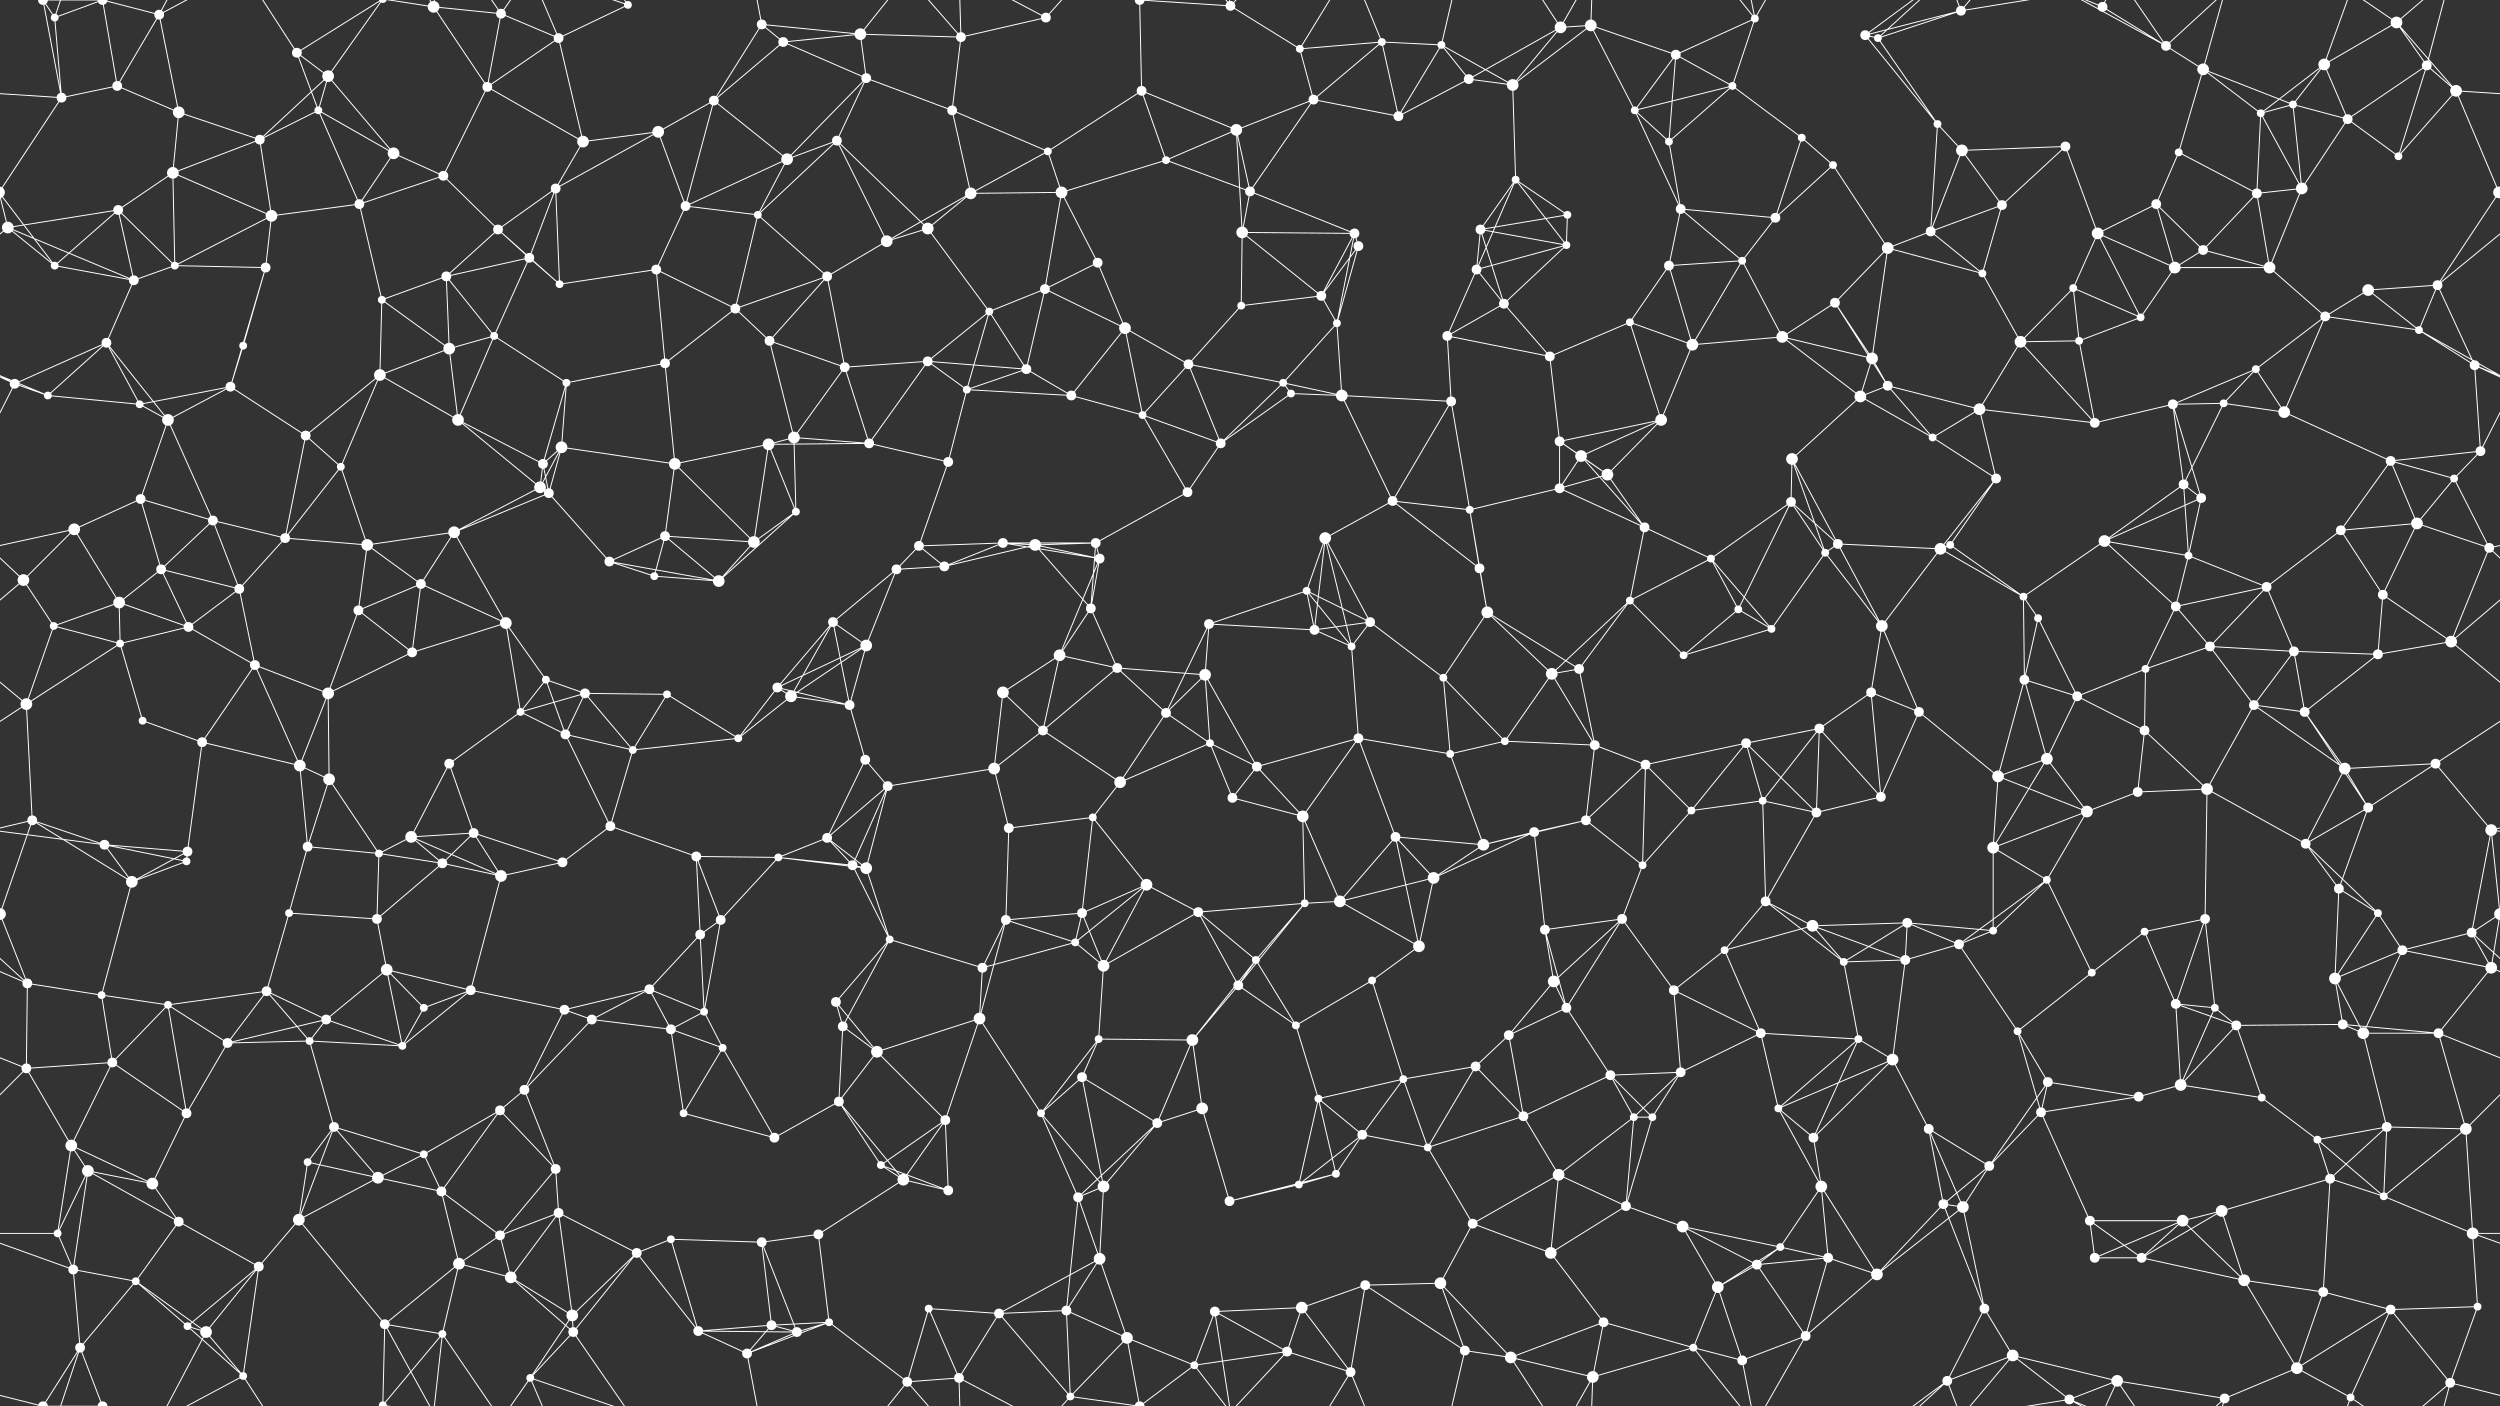 <svg xmlns="http://www.w3.org/2000/svg" width="2560" height="1440" fill="#fff"><rect width="100%" height="100%" fill="#333333" stroke="none"/><circle cx="56" cy="18" r="4"/><circle cx="105" cy="0" r="5"/><circle cx="105" cy="1440" r="5"/><circle cx="163" cy="15" r="5"/><circle cx="304" cy="54" r="5"/><circle cx="336" cy="78" r="6"/><circle cx="444" cy="7" r="6"/><circle cx="513" cy="14" r="5"/><circle cx="572" cy="39" r="5"/><circle cx="643" cy="5" r="4"/><circle cx="780" cy="25" r="5"/><circle cx="802" cy="43" r="5"/><circle cx="881" cy="35" r="6"/><circle cx="984" cy="38" r="5"/><circle cx="1071" cy="18" r="5"/><circle cx="1167" cy="0" r="5"/><circle cx="1167" cy="1440" r="5"/><circle cx="1260" cy="6" r="5"/><circle cx="1331" cy="50" r="4"/><circle cx="1415" cy="43" r="4"/><circle cx="1476" cy="46" r="4"/><circle cx="1598" cy="28" r="6"/><circle cx="1629" cy="26" r="6"/><circle cx="1716" cy="56" r="5"/><circle cx="1797" cy="19" r="4"/><circle cx="1910" cy="36" r="5"/><circle cx="1923" cy="39" r="4"/><circle cx="2008" cy="11" r="5"/><circle cx="2153" cy="7" r="5"/><circle cx="2218" cy="47" r="5"/><circle cx="2256" cy="71" r="6"/><circle cx="2380" cy="66" r="6"/><circle cx="2454" cy="23" r="6"/><circle cx="2485" cy="67" r="5"/><circle cx="63" cy="100" r="5"/><circle cx="120" cy="88" r="5"/><circle cx="183" cy="115" r="6"/><circle cx="266" cy="143" r="5"/><circle cx="326" cy="113" r="4"/><circle cx="403" cy="157" r="6"/><circle cx="499" cy="89" r="5"/><circle cx="597" cy="145" r="6"/><circle cx="674" cy="135" r="6"/><circle cx="731" cy="103" r="5"/><circle cx="857" cy="144" r="5"/><circle cx="887" cy="80" r="5"/><circle cx="975" cy="113" r="5"/><circle cx="1073" cy="155" r="4"/><circle cx="1169" cy="93" r="5"/><circle cx="1266" cy="133" r="6"/><circle cx="1345" cy="102" r="5"/><circle cx="1432" cy="119" r="5"/><circle cx="1504" cy="81" r="5"/><circle cx="1549" cy="87" r="6"/><circle cx="1674" cy="113" r="4"/><circle cx="1709" cy="145" r="4"/><circle cx="1774" cy="88" r="4"/><circle cx="1845" cy="141" r="4"/><circle cx="1984" cy="127" r="4"/><circle cx="2009" cy="154" r="6"/><circle cx="2115" cy="150" r="5"/><circle cx="2231" cy="156" r="4"/><circle cx="2315" cy="116" r="4"/><circle cx="2348" cy="107" r="4"/><circle cx="2404" cy="122" r="5"/><circle cx="2515" cy="93" r="6"/><circle cx="8" cy="233" r="6"/><circle cx="121" cy="215" r="5"/><circle cx="177" cy="177" r="6"/><circle cx="278" cy="221" r="6"/><circle cx="368" cy="209" r="5"/><circle cx="454" cy="180" r="5"/><circle cx="510" cy="235" r="5"/><circle cx="569" cy="193" r="5"/><circle cx="702" cy="211" r="5"/><circle cx="776" cy="220" r="4"/><circle cx="806" cy="163" r="6"/><circle cx="950" cy="234" r="6"/><circle cx="994" cy="198" r="6"/><circle cx="1087" cy="197" r="6"/><circle cx="1194" cy="164" r="4"/><circle cx="1272" cy="238" r="6"/><circle cx="1280" cy="196" r="5"/><circle cx="1387" cy="239" r="5"/><circle cx="1516" cy="235" r="5"/><circle cx="1552" cy="184" r="4"/><circle cx="1605" cy="220" r="4"/><circle cx="1721" cy="214" r="5"/><circle cx="1818" cy="223" r="5"/><circle cx="1877" cy="169" r="4"/><circle cx="1977" cy="237" r="5"/><circle cx="2050" cy="210" r="5"/><circle cx="2148" cy="239" r="6"/><circle cx="2208" cy="209" r="5"/><circle cx="2311" cy="198" r="5"/><circle cx="2357" cy="193" r="6"/><circle cx="2456" cy="160" r="4"/><circle cx="2559" cy="197" r="6"/><circle cx="-1" cy="197" r="6"/><circle cx="56" cy="272" r="4"/><circle cx="137" cy="287" r="5"/><circle cx="179" cy="272" r="4"/><circle cx="272" cy="274" r="5"/><circle cx="391" cy="307" r="4"/><circle cx="457" cy="283" r="5"/><circle cx="542" cy="264" r="5"/><circle cx="573" cy="291" r="4"/><circle cx="672" cy="276" r="5"/><circle cx="753" cy="316" r="5"/><circle cx="847" cy="283" r="5"/><circle cx="908" cy="247" r="6"/><circle cx="1013" cy="319" r="4"/><circle cx="1070" cy="296" r="5"/><circle cx="1124" cy="269" r="5"/><circle cx="1271" cy="313" r="4"/><circle cx="1353" cy="303" r="5"/><circle cx="1391" cy="252" r="5"/><circle cx="1512" cy="276" r="5"/><circle cx="1540" cy="311" r="5"/><circle cx="1604" cy="251" r="4"/><circle cx="1709" cy="272" r="5"/><circle cx="1784" cy="267" r="4"/><circle cx="1879" cy="310" r="5"/><circle cx="1933" cy="254" r="6"/><circle cx="2030" cy="280" r="4"/><circle cx="2123" cy="295" r="4"/><circle cx="2227" cy="274" r="6"/><circle cx="2256" cy="256" r="5"/><circle cx="2324" cy="274" r="6"/><circle cx="2425" cy="297" r="6"/><circle cx="2496" cy="292" r="5"/><circle cx="15" cy="393" r="5"/><circle cx="109" cy="351" r="5"/><circle cx="236" cy="396" r="5"/><circle cx="249" cy="354" r="4"/><circle cx="389" cy="384" r="6"/><circle cx="460" cy="357" r="6"/><circle cx="506" cy="344" r="4"/><circle cx="580" cy="392" r="4"/><circle cx="681" cy="372" r="5"/><circle cx="788" cy="349" r="5"/><circle cx="865" cy="376" r="5"/><circle cx="950" cy="370" r="5"/><circle cx="990" cy="399" r="4"/><circle cx="1051" cy="378" r="5"/><circle cx="1152" cy="336" r="6"/><circle cx="1217" cy="373" r="5"/><circle cx="1314" cy="392" r="4"/><circle cx="1369" cy="331" r="4"/><circle cx="1482" cy="344" r="5"/><circle cx="1587" cy="365" r="5"/><circle cx="1669" cy="330" r="4"/><circle cx="1733" cy="353" r="6"/><circle cx="1825" cy="345" r="6"/><circle cx="1917" cy="367" r="6"/><circle cx="1933" cy="395" r="5"/><circle cx="2069" cy="350" r="6"/><circle cx="2129" cy="349" r="4"/><circle cx="2192" cy="325" r="4"/><circle cx="2310" cy="378" r="4"/><circle cx="2381" cy="324" r="5"/><circle cx="2477" cy="338" r="4"/><circle cx="2534" cy="374" r="5"/><circle cx="49" cy="405" r="4"/><circle cx="143" cy="414" r="4"/><circle cx="172" cy="430" r="6"/><circle cx="313" cy="446" r="5"/><circle cx="349" cy="478" r="4"/><circle cx="469" cy="430" r="6"/><circle cx="556" cy="475" r="5"/><circle cx="575" cy="458" r="6"/><circle cx="691" cy="475" r="6"/><circle cx="787" cy="455" r="6"/><circle cx="813" cy="448" r="6"/><circle cx="890" cy="454" r="5"/><circle cx="971" cy="473" r="5"/><circle cx="1097" cy="405" r="5"/><circle cx="1170" cy="425" r="4"/><circle cx="1250" cy="454" r="5"/><circle cx="1322" cy="403" r="4"/><circle cx="1374" cy="405" r="6"/><circle cx="1486" cy="411" r="5"/><circle cx="1597" cy="452" r="5"/><circle cx="1619" cy="467" r="6"/><circle cx="1701" cy="430" r="6"/><circle cx="1835" cy="470" r="6"/><circle cx="1905" cy="406" r="6"/><circle cx="1979" cy="448" r="4"/><circle cx="2027" cy="419" r="6"/><circle cx="2145" cy="433" r="5"/><circle cx="2225" cy="414" r="5"/><circle cx="2277" cy="413" r="4"/><circle cx="2339" cy="422" r="6"/><circle cx="2448" cy="472" r="5"/><circle cx="2540" cy="462" r="5"/><circle cx="76" cy="542" r="6"/><circle cx="144" cy="511" r="5"/><circle cx="218" cy="533" r="5"/><circle cx="292" cy="551" r="5"/><circle cx="376" cy="558" r="6"/><circle cx="465" cy="545" r="6"/><circle cx="553" cy="499" r="6"/><circle cx="562" cy="505" r="5"/><circle cx="681" cy="549" r="5"/><circle cx="772" cy="555" r="6"/><circle cx="815" cy="524" r="4"/><circle cx="941" cy="559" r="5"/><circle cx="1027" cy="556" r="5"/><circle cx="1060" cy="558" r="6"/><circle cx="1122" cy="556" r="5"/><circle cx="1216" cy="504" r="5"/><circle cx="1357" cy="551" r="6"/><circle cx="1426" cy="513" r="5"/><circle cx="1505" cy="522" r="4"/><circle cx="1597" cy="500" r="5"/><circle cx="1646" cy="486" r="6"/><circle cx="1684" cy="540" r="5"/><circle cx="1834" cy="514" r="5"/><circle cx="1882" cy="557" r="5"/><circle cx="1997" cy="558" r="4"/><circle cx="2044" cy="490" r="5"/><circle cx="2155" cy="554" r="6"/><circle cx="2236" cy="496" r="5"/><circle cx="2254" cy="510" r="5"/><circle cx="2397" cy="543" r="5"/><circle cx="2475" cy="536" r="6"/><circle cx="2513" cy="490" r="4"/><circle cx="24" cy="594" r="6"/><circle cx="122" cy="617" r="6"/><circle cx="165" cy="583" r="5"/><circle cx="245" cy="603" r="5"/><circle cx="367" cy="625" r="5"/><circle cx="431" cy="598" r="5"/><circle cx="518" cy="638" r="6"/><circle cx="624" cy="575" r="5"/><circle cx="670" cy="590" r="4"/><circle cx="736" cy="595" r="6"/><circle cx="853" cy="637" r="5"/><circle cx="918" cy="583" r="5"/><circle cx="967" cy="580" r="5"/><circle cx="1117" cy="623" r="5"/><circle cx="1126" cy="572" r="5"/><circle cx="1238" cy="639" r="5"/><circle cx="1338" cy="605" r="4"/><circle cx="1403" cy="637" r="5"/><circle cx="1515" cy="582" r="5"/><circle cx="1523" cy="627" r="6"/><circle cx="1669" cy="615" r="4"/><circle cx="1752" cy="572" r="4"/><circle cx="1780" cy="624" r="4"/><circle cx="1869" cy="566" r="4"/><circle cx="1987" cy="562" r="6"/><circle cx="2072" cy="611" r="4"/><circle cx="2087" cy="633" r="4"/><circle cx="2228" cy="621" r="5"/><circle cx="2241" cy="569" r="4"/><circle cx="2321" cy="601" r="5"/><circle cx="2440" cy="609" r="5"/><circle cx="2549" cy="561" r="5"/><circle cx="55" cy="641" r="4"/><circle cx="123" cy="659" r="4"/><circle cx="193" cy="642" r="5"/><circle cx="261" cy="681" r="5"/><circle cx="336" cy="710" r="6"/><circle cx="422" cy="668" r="5"/><circle cx="559" cy="696" r="4"/><circle cx="599" cy="710" r="5"/><circle cx="683" cy="711" r="4"/><circle cx="796" cy="704" r="5"/><circle cx="810" cy="713" r="6"/><circle cx="887" cy="661" r="6"/><circle cx="1027" cy="709" r="6"/><circle cx="1085" cy="671" r="6"/><circle cx="1144" cy="684" r="5"/><circle cx="1234" cy="691" r="6"/><circle cx="1346" cy="645" r="5"/><circle cx="1384" cy="662" r="4"/><circle cx="1478" cy="694" r="4"/><circle cx="1589" cy="690" r="6"/><circle cx="1617" cy="685" r="5"/><circle cx="1724" cy="671" r="4"/><circle cx="1814" cy="644" r="4"/><circle cx="1916" cy="709" r="5"/><circle cx="1927" cy="641" r="6"/><circle cx="2073" cy="696" r="5"/><circle cx="2127" cy="713" r="5"/><circle cx="2197" cy="685" r="4"/><circle cx="2263" cy="662" r="5"/><circle cx="2349" cy="667" r="5"/><circle cx="2435" cy="670" r="5"/><circle cx="2510" cy="657" r="6"/><circle cx="27" cy="721" r="6"/><circle cx="146" cy="738" r="4"/><circle cx="207" cy="760" r="5"/><circle cx="307" cy="784" r="6"/><circle cx="337" cy="798" r="6"/><circle cx="460" cy="782" r="5"/><circle cx="533" cy="729" r="4"/><circle cx="579" cy="752" r="5"/><circle cx="648" cy="768" r="4"/><circle cx="756" cy="756" r="4"/><circle cx="870" cy="722" r="5"/><circle cx="886" cy="778" r="5"/><circle cx="1018" cy="787" r="6"/><circle cx="1068" cy="748" r="5"/><circle cx="1194" cy="730" r="5"/><circle cx="1239" cy="761" r="4"/><circle cx="1287" cy="785" r="5"/><circle cx="1391" cy="756" r="5"/><circle cx="1485" cy="772" r="4"/><circle cx="1541" cy="759" r="4"/><circle cx="1633" cy="763" r="5"/><circle cx="1685" cy="783" r="5"/><circle cx="1788" cy="761" r="5"/><circle cx="1863" cy="746" r="5"/><circle cx="1965" cy="729" r="5"/><circle cx="2046" cy="795" r="6"/><circle cx="2096" cy="777" r="6"/><circle cx="2196" cy="748" r="5"/><circle cx="2308" cy="722" r="5"/><circle cx="2360" cy="729" r="5"/><circle cx="2401" cy="787" r="6"/><circle cx="2494" cy="782" r="5"/><circle cx="33" cy="840" r="5"/><circle cx="107" cy="865" r="5"/><circle cx="192" cy="872" r="5"/><circle cx="315" cy="867" r="5"/><circle cx="388" cy="874" r="4"/><circle cx="421" cy="857" r="6"/><circle cx="485" cy="853" r="5"/><circle cx="625" cy="846" r="5"/><circle cx="713" cy="877" r="5"/><circle cx="797" cy="878" r="4"/><circle cx="847" cy="858" r="5"/><circle cx="909" cy="805" r="5"/><circle cx="1033" cy="848" r="5"/><circle cx="1119" cy="837" r="4"/><circle cx="1147" cy="801" r="6"/><circle cx="1262" cy="817" r="5"/><circle cx="1334" cy="836" r="6"/><circle cx="1429" cy="857" r="5"/><circle cx="1519" cy="865" r="6"/><circle cx="1571" cy="852" r="5"/><circle cx="1624" cy="840" r="5"/><circle cx="1732" cy="830" r="4"/><circle cx="1805" cy="820" r="4"/><circle cx="1860" cy="832" r="5"/><circle cx="1926" cy="816" r="5"/><circle cx="2041" cy="868" r="6"/><circle cx="2137" cy="831" r="6"/><circle cx="2189" cy="811" r="5"/><circle cx="2260" cy="808" r="6"/><circle cx="2361" cy="864" r="5"/><circle cx="2425" cy="827" r="5"/><circle cx="2551" cy="850" r="6"/><circle cx="0" cy="936" r="6"/><circle cx="2560" cy="936" r="6"/><circle cx="135" cy="903" r="6"/><circle cx="191" cy="882" r="4"/><circle cx="296" cy="935" r="4"/><circle cx="386" cy="941" r="5"/><circle cx="453" cy="884" r="5"/><circle cx="513" cy="897" r="6"/><circle cx="576" cy="883" r="5"/><circle cx="717" cy="957" r="5"/><circle cx="738" cy="942" r="5"/><circle cx="873" cy="886" r="5"/><circle cx="887" cy="889" r="6"/><circle cx="1030" cy="942" r="5"/><circle cx="1108" cy="935" r="5"/><circle cx="1174" cy="906" r="6"/><circle cx="1227" cy="934" r="5"/><circle cx="1336" cy="925" r="4"/><circle cx="1372" cy="923" r="6"/><circle cx="1468" cy="899" r="6"/><circle cx="1582" cy="952" r="5"/><circle cx="1661" cy="941" r="5"/><circle cx="1682" cy="886" r="4"/><circle cx="1808" cy="923" r="5"/><circle cx="1856" cy="948" r="6"/><circle cx="1953" cy="945" r="5"/><circle cx="2041" cy="953" r="4"/><circle cx="2096" cy="901" r="4"/><circle cx="2196" cy="954" r="4"/><circle cx="2258" cy="941" r="5"/><circle cx="2395" cy="910" r="5"/><circle cx="2435" cy="935" r="4"/><circle cx="2531" cy="955" r="5"/><circle cx="28" cy="1007" r="5"/><circle cx="104" cy="1019" r="4"/><circle cx="172" cy="1029" r="4"/><circle cx="273" cy="1015" r="5"/><circle cx="396" cy="993" r="6"/><circle cx="434" cy="1032" r="4"/><circle cx="482" cy="1014" r="5"/><circle cx="578" cy="1034" r="5"/><circle cx="665" cy="1013" r="5"/><circle cx="721" cy="1036" r="4"/><circle cx="856" cy="1026" r="5"/><circle cx="911" cy="962" r="4"/><circle cx="1006" cy="991" r="5"/><circle cx="1101" cy="965" r="4"/><circle cx="1130" cy="989" r="6"/><circle cx="1268" cy="1009" r="5"/><circle cx="1286" cy="983" r="4"/><circle cx="1405" cy="1004" r="4"/><circle cx="1453" cy="969" r="6"/><circle cx="1591" cy="1005" r="6"/><circle cx="1604" cy="1032" r="5"/><circle cx="1714" cy="1014" r="5"/><circle cx="1766" cy="973" r="4"/><circle cx="1888" cy="985" r="4"/><circle cx="1951" cy="983" r="5"/><circle cx="2006" cy="967" r="5"/><circle cx="2142" cy="996" r="4"/><circle cx="2228" cy="1028" r="5"/><circle cx="2268" cy="1032" r="4"/><circle cx="2391" cy="1002" r="6"/><circle cx="2460" cy="973" r="5"/><circle cx="2551" cy="991" r="6"/><circle cx="27" cy="1094" r="5"/><circle cx="115" cy="1088" r="5"/><circle cx="233" cy="1068" r="5"/><circle cx="317" cy="1066" r="4"/><circle cx="334" cy="1044" r="5"/><circle cx="412" cy="1071" r="4"/><circle cx="537" cy="1116" r="5"/><circle cx="606" cy="1044" r="5"/><circle cx="687" cy="1054" r="5"/><circle cx="740" cy="1073" r="4"/><circle cx="863" cy="1051" r="5"/><circle cx="898" cy="1077" r="6"/><circle cx="1003" cy="1043" r="6"/><circle cx="1108" cy="1103" r="5"/><circle cx="1125" cy="1064" r="4"/><circle cx="1221" cy="1065" r="6"/><circle cx="1327" cy="1050" r="4"/><circle cx="1437" cy="1105" r="4"/><circle cx="1511" cy="1092" r="5"/><circle cx="1545" cy="1060" r="5"/><circle cx="1649" cy="1101" r="5"/><circle cx="1721" cy="1098" r="5"/><circle cx="1803" cy="1058" r="5"/><circle cx="1903" cy="1064" r="4"/><circle cx="1938" cy="1085" r="6"/><circle cx="2066" cy="1056" r="4"/><circle cx="2097" cy="1108" r="5"/><circle cx="2233" cy="1111" r="6"/><circle cx="2290" cy="1050" r="5"/><circle cx="2399" cy="1049" r="5"/><circle cx="2420" cy="1058" r="6"/><circle cx="2497" cy="1058" r="5"/><circle cx="73" cy="1173" r="6"/><circle cx="90" cy="1199" r="6"/><circle cx="191" cy="1140" r="5"/><circle cx="315" cy="1190" r="4"/><circle cx="342" cy="1154" r="5"/><circle cx="434" cy="1182" r="4"/><circle cx="512" cy="1137" r="5"/><circle cx="569" cy="1197" r="5"/><circle cx="700" cy="1140" r="4"/><circle cx="793" cy="1165" r="5"/><circle cx="859" cy="1128" r="5"/><circle cx="902" cy="1193" r="4"/><circle cx="968" cy="1147" r="5"/><circle cx="1066" cy="1140" r="4"/><circle cx="1185" cy="1150" r="5"/><circle cx="1231" cy="1135" r="6"/><circle cx="1350" cy="1125" r="4"/><circle cx="1395" cy="1162" r="5"/><circle cx="1462" cy="1175" r="4"/><circle cx="1560" cy="1143" r="5"/><circle cx="1673" cy="1144" r="4"/><circle cx="1692" cy="1144" r="4"/><circle cx="1821" cy="1135" r="4"/><circle cx="1857" cy="1165" r="5"/><circle cx="1975" cy="1156" r="5"/><circle cx="2037" cy="1194" r="5"/><circle cx="2090" cy="1139" r="5"/><circle cx="2190" cy="1123" r="5"/><circle cx="2316" cy="1124" r="4"/><circle cx="2373" cy="1167" r="4"/><circle cx="2444" cy="1154" r="5"/><circle cx="2525" cy="1156" r="6"/><circle cx="59" cy="1263" r="4"/><circle cx="156" cy="1212" r="6"/><circle cx="183" cy="1251" r="5"/><circle cx="306" cy="1249" r="6"/><circle cx="387" cy="1206" r="6"/><circle cx="452" cy="1220" r="5"/><circle cx="512" cy="1265" r="5"/><circle cx="572" cy="1242" r="5"/><circle cx="687" cy="1269" r="4"/><circle cx="780" cy="1272" r="5"/><circle cx="838" cy="1264" r="5"/><circle cx="925" cy="1208" r="6"/><circle cx="971" cy="1219" r="5"/><circle cx="1104" cy="1226" r="5"/><circle cx="1130" cy="1215" r="6"/><circle cx="1259" cy="1230" r="5"/><circle cx="1330" cy="1213" r="4"/><circle cx="1368" cy="1202" r="4"/><circle cx="1508" cy="1253" r="5"/><circle cx="1596" cy="1203" r="6"/><circle cx="1665" cy="1235" r="5"/><circle cx="1723" cy="1256" r="6"/><circle cx="1823" cy="1277" r="4"/><circle cx="1865" cy="1215" r="6"/><circle cx="1990" cy="1233" r="5"/><circle cx="2010" cy="1236" r="6"/><circle cx="2140" cy="1250" r="5"/><circle cx="2235" cy="1250" r="6"/><circle cx="2275" cy="1240" r="6"/><circle cx="2386" cy="1207" r="5"/><circle cx="2441" cy="1225" r="4"/><circle cx="2532" cy="1263" r="6"/><circle cx="75" cy="1300" r="5"/><circle cx="139" cy="1312" r="4"/><circle cx="192" cy="1358" r="4"/><circle cx="265" cy="1297" r="5"/><circle cx="394" cy="1356" r="5"/><circle cx="470" cy="1294" r="6"/><circle cx="523" cy="1308" r="6"/><circle cx="586" cy="1347" r="6"/><circle cx="652" cy="1283" r="5"/><circle cx="790" cy="1357" r="5"/><circle cx="849" cy="1354" r="4"/><circle cx="951" cy="1340" r="4"/><circle cx="1023" cy="1345" r="5"/><circle cx="1092" cy="1342" r="5"/><circle cx="1126" cy="1289" r="6"/><circle cx="1244" cy="1343" r="5"/><circle cx="1333" cy="1339" r="6"/><circle cx="1398" cy="1316" r="5"/><circle cx="1475" cy="1314" r="6"/><circle cx="1588" cy="1283" r="6"/><circle cx="1642" cy="1354" r="5"/><circle cx="1759" cy="1318" r="6"/><circle cx="1799" cy="1295" r="5"/><circle cx="1872" cy="1288" r="5"/><circle cx="1922" cy="1305" r="6"/><circle cx="2032" cy="1340" r="5"/><circle cx="2145" cy="1288" r="5"/><circle cx="2193" cy="1288" r="5"/><circle cx="2298" cy="1311" r="6"/><circle cx="2379" cy="1323" r="5"/><circle cx="2448" cy="1341" r="5"/><circle cx="2537" cy="1338" r="4"/><circle cx="44" cy="1440" r="5"/><circle cx="44" cy="-0" r="5"/><circle cx="82" cy="1380" r="5"/><circle cx="211" cy="1364" r="6"/><circle cx="249" cy="1409" r="4"/><circle cx="392" cy="1439" r="4"/><circle cx="392" cy="-1" r="4"/><circle cx="453" cy="1366" r="4"/><circle cx="543" cy="1411" r="4"/><circle cx="587" cy="1364" r="5"/><circle cx="715" cy="1363" r="5"/><circle cx="765" cy="1386" r="5"/><circle cx="816" cy="1364" r="5"/><circle cx="929" cy="1415" r="5"/><circle cx="982" cy="1411" r="5"/><circle cx="1096" cy="1430" r="4"/><circle cx="1154" cy="1370" r="6"/><circle cx="1223" cy="1398" r="4"/><circle cx="1318" cy="1384" r="5"/><circle cx="1383" cy="1405" r="5"/><circle cx="1500" cy="1383" r="5"/><circle cx="1547" cy="1390" r="6"/><circle cx="1631" cy="1410" r="6"/><circle cx="1734" cy="1380" r="4"/><circle cx="1784" cy="1393" r="5"/><circle cx="1849" cy="1368" r="5"/><circle cx="1994" cy="1414" r="5"/><circle cx="2061" cy="1388" r="6"/><circle cx="2119" cy="1433" r="5"/><circle cx="2168" cy="1414" r="6"/><circle cx="2278" cy="1432" r="5"/><circle cx="2352" cy="1401" r="6"/><circle cx="2407" cy="1431" r="4"/><circle cx="2509" cy="1416" r="5"/><path stroke="#fff" d="M56 18L105 0M56 18L63 100M56 18L44 -0M56 18L82 -60M56 1458L44 1440M56 1458L82 1380M105 0L163 15M105 0L120 88M105 0L44 -0M105 0L82 -60M105 1440L44 1440M105 1440L82 1380M163 15L120 88M163 15L183 115M163 15L211 -76M163 15L249 -31M163 1455L211 1364M163 1455L249 1409M304 54L336 78M304 54L326 113M304 54L249 -31M304 54L392 -1M304 1494L249 1409M304 1494L392 1439M336 78L266 143M336 78L326 113M336 78L403 157M336 78L392 -1M336 1518L392 1439M444 7L513 14M444 7L499 89M444 7L394 -84M444 7L392 -1M444 7L453 -74M444 1447L394 1356M444 1447L392 1439M444 1447L453 1366M513 14L572 39M513 14L499 89M513 14L453 -74M513 14L543 -29M513 1454L453 1366M513 1454L543 1411M572 39L643 5M572 39L499 89M572 39L597 145M572 39L543 -29M572 1479L543 1411M643 5L543 -29M643 5L587 -76M643 1445L543 1411M643 1445L587 1364M780 25L802 43M780 25L881 35M780 25L731 103M780 25L765 -54M780 1465L765 1386M802 43L881 35M802 43L731 103M802 43L887 80M881 35L984 38M881 35L887 80M881 35L929 -25M881 1475L929 1415M984 38L1071 18M984 38L975 113M984 38L929 -25M984 38L982 -29M984 1478L929 1415M984 1478L982 1411M1071 18L982 -29M1071 18L1096 -10M1071 1458L982 1411M1071 1458L1096 1430M1167 0L1260 6M1167 0L1169 93M1167 0L1096 -10M1167 0L1154 -70M1167 0L1223 -42M1167 1440L1096 1430M1167 1440L1154 1370M1167 1440L1223 1398M1260 6L1331 50M1260 6L1244 -97M1260 6L1223 -42M1260 6L1318 -56M1260 1446L1244 1343M1260 1446L1223 1398M1260 1446L1318 1384M1331 50L1415 43M1331 50L1345 102M1331 50L1383 -35M1331 1490L1383 1405M1415 43L1476 46M1415 43L1345 102M1415 43L1432 119M1415 43L1383 -35M1415 1483L1383 1405M1476 46L1432 119M1476 46L1504 81M1476 46L1549 87M1476 46L1500 -57M1476 1486L1500 1383M1598 28L1629 26M1598 28L1504 81M1598 28L1549 87M1598 28L1547 -50M1598 28L1631 -30M1598 1468L1547 1390M1598 1468L1631 1410M1629 26L1716 56M1629 26L1549 87M1629 26L1674 113M1629 26L1631 -30M1629 1466L1631 1410M1716 56L1797 19M1716 56L1674 113M1716 56L1709 145M1716 56L1774 88M1797 19L1774 88M1797 19L1734 -60M1797 19L1784 -47M1797 19L1849 -72M1797 1459L1734 1380M1797 1459L1784 1393M1797 1459L1849 1368M1910 36L1923 39M1910 36L2008 11M1910 36L1984 127M1910 36L1994 -26M1910 1476L1994 1414M1923 39L2008 11M1923 39L1984 127M1923 39L1994 -26M1923 1479L1994 1414M2008 11L1994 -26M2008 11L2061 -52M2008 11L2119 -7M2008 1451L1994 1414M2008 1451L2061 1388M2008 1451L2119 1433M2153 7L2218 47M2153 7L2119 -7M2153 7L2168 -26M2153 1447L2119 1433M2153 1447L2168 1414M2218 47L2256 71M2218 47L2119 -7M2218 47L2168 -26M2218 47L2278 -8M2218 1487L2119 1433M2218 1487L2168 1414M2218 1487L2278 1432M2256 71L2231 156M2256 71L2315 116M2256 71L2348 107M2256 71L2278 -8M2256 1511L2278 1432M2380 66L2454 23M2380 66L2315 116M2380 66L2348 107M2380 66L2404 122M2380 66L2407 -9M2380 1506L2407 1431M2454 23L2485 67M2454 23L2515 93M2454 23L2407 -9M2454 23L2509 -24M2454 1463L2407 1431M2454 1463L2509 1416M2485 67L2404 122M2485 67L2515 93M2485 67L2456 160M2485 67L2509 -24M2485 1507L2509 1416M63 100L120 88M63 100L-45 93M63 100L-1 197M63 100L44 -0M2623 100L2515 93M2623 100L2559 197M63 1540L44 1440M120 88L183 115M183 115L266 143M183 115L177 177M266 143L326 113M266 143L177 177M266 143L278 221M326 113L403 157M326 113L368 209M403 157L368 209M403 157L454 180M499 89L597 145M499 89L454 180M597 145L674 135M597 145L569 193M674 135L731 103M674 135L569 193M674 135L702 211M731 103L702 211M731 103L806 163M857 144L887 80M857 144L776 220M857 144L806 163M857 144L950 234M857 144L908 247M887 80L975 113M887 80L806 163M975 113L1073 155M975 113L994 198M1073 155L1169 93M1073 155L994 198M1073 155L1087 197M1169 93L1266 133M1169 93L1194 164M1266 133L1345 102M1266 133L1194 164M1266 133L1272 238M1266 133L1280 196M1345 102L1432 119M1345 102L1280 196M1432 119L1504 81M1504 81L1549 87M1549 87L1552 184M1674 113L1709 145M1674 113L1774 88M1674 113L1721 214M1709 145L1774 88M1709 145L1721 214M1774 88L1845 141M1845 141L1818 223M1845 141L1877 169M1984 127L2009 154M1984 127L1977 237M2009 154L2115 150M2009 154L1977 237M2009 154L2050 210M2115 150L2050 210M2115 150L2148 239M2231 156L2208 209M2231 156L2311 198M2315 116L2348 107M2315 116L2311 198M2315 116L2357 193M2348 107L2404 122M2348 107L2357 193M2404 122L2357 193M2404 122L2456 160M2515 93L2456 160M2515 93L2559 197M8 233L121 215M8 233L-1 197M8 233L56 272M8 233L137 287M8 233L-64 292M2568 233L2559 197M2568 233L2496 292M121 215L177 177M121 215L56 272M121 215L137 287M121 215L179 272M177 177L278 221M177 177L179 272M278 221L368 209M278 221L179 272M278 221L272 274M368 209L454 180M368 209L391 307M454 180L510 235M510 235L569 193M510 235L457 283M510 235L542 264M510 235L573 291M569 193L542 264M569 193L573 291M702 211L776 220M702 211L806 163M702 211L672 276M776 220L806 163M776 220L753 316M776 220L847 283M950 234L994 198M950 234L908 247M950 234L1013 319M994 198L1087 197M994 198L908 247M1087 197L1194 164M1087 197L1070 296M1087 197L1124 269M1194 164L1280 196M1272 238L1280 196M1272 238L1387 239M1272 238L1271 313M1272 238L1353 303M1280 196L1387 239M1387 239L1353 303M1387 239L1391 252M1387 239L1369 331M1516 235L1552 184M1516 235L1605 220M1516 235L1512 276M1516 235L1540 311M1516 235L1604 251M1552 184L1605 220M1552 184L1512 276M1552 184L1604 251M1605 220L1604 251M1721 214L1818 223M1721 214L1709 272M1721 214L1784 267M1818 223L1877 169M1818 223L1784 267M1877 169L1933 254M1977 237L2050 210M1977 237L1933 254M1977 237L2030 280M2050 210L2030 280M2148 239L2208 209M2148 239L2123 295M2148 239L2227 274M2148 239L2192 325M2208 209L2227 274M2208 209L2256 256M2311 198L2357 193M2311 198L2256 256M2311 198L2324 274M2357 193L2324 274M2559 197L2616 272M2559 197L2496 292M-1 197L56 272M56 272L137 287M137 287L179 272M137 287L109 351M179 272L272 274M272 274L236 396M272 274L249 354M391 307L457 283M391 307L389 384M391 307L460 357M457 283L542 264M457 283L460 357M457 283L506 344M542 264L573 291M542 264L506 344M573 291L672 276M672 276L753 316M672 276L681 372M753 316L847 283M753 316L681 372M753 316L788 349M847 283L908 247M847 283L788 349M847 283L865 376M1013 319L1070 296M1013 319L950 370M1013 319L990 399M1013 319L1051 378M1070 296L1124 269M1070 296L1051 378M1070 296L1152 336M1124 269L1152 336M1271 313L1353 303M1271 313L1217 373M1353 303L1391 252M1353 303L1369 331M1391 252L1369 331M1512 276L1540 311M1512 276L1604 251M1512 276L1482 344M1540 311L1604 251M1540 311L1482 344M1540 311L1587 365M1709 272L1784 267M1709 272L1669 330M1709 272L1733 353M1784 267L1733 353M1784 267L1825 345M1879 310L1933 254M1879 310L1825 345M1879 310L1917 367M1879 310L1933 395M1933 254L2030 280M1933 254L1917 367M2030 280L2069 350M2123 295L2069 350M2123 295L2129 349M2123 295L2192 325M2227 274L2256 256M2227 274L2324 274M2227 274L2192 325M2256 256L2324 274M2324 274L2381 324M2425 297L2496 292M2425 297L2381 324M2425 297L2477 338M2496 292L2477 338M2496 292L2534 374M15 393L109 351M15 393L-83 338M15 393L-26 374M15 393L49 405M15 393L-20 462M2575 393L2477 338M2575 393L2534 374M2575 393L2540 462M109 351L49 405M109 351L143 414M109 351L172 430M236 396L249 354M236 396L143 414M236 396L172 430M236 396L313 446M389 384L460 357M389 384L313 446M389 384L349 478M389 384L469 430M460 357L506 344M460 357L469 430M506 344L580 392M506 344L469 430M580 392L681 372M580 392L556 475M580 392L575 458M681 372L691 475M788 349L865 376M788 349L813 448M865 376L950 370M865 376L813 448M865 376L890 454M950 370L990 399M950 370L1051 378M950 370L890 454M990 399L1051 378M990 399L971 473M990 399L1097 405M1051 378L1097 405M1152 336L1217 373M1152 336L1097 405M1152 336L1170 425M1217 373L1314 392M1217 373L1170 425M1217 373L1250 454M1314 392L1369 331M1314 392L1250 454M1314 392L1322 403M1314 392L1374 405M1369 331L1374 405M1482 344L1587 365M1482 344L1486 411M1587 365L1669 330M1587 365L1597 452M1669 330L1733 353M1669 330L1701 430M1733 353L1825 345M1733 353L1701 430M1825 345L1917 367M1825 345L1905 406M1917 367L1933 395M1917 367L1905 406M1933 395L1905 406M1933 395L1979 448M1933 395L2027 419M2069 350L2129 349M2069 350L2027 419M2069 350L2145 433M2129 349L2192 325M2129 349L2145 433M2310 378L2381 324M2310 378L2225 414M2310 378L2277 413M2310 378L2339 422M2381 324L2477 338M2381 324L2339 422M2477 338L2534 374M2534 374L2609 405M2534 374L2540 462M-26 374L49 405M49 405L143 414M143 414L172 430M172 430L144 511M172 430L218 533M313 446L349 478M313 446L292 551M349 478L292 551M349 478L376 558M469 430L556 475M469 430L553 499M556 475L575 458M556 475L553 499M556 475L562 505M575 458L691 475M575 458L553 499M575 458L562 505M691 475L787 455M691 475L681 549M691 475L772 555M787 455L813 448M787 455L890 454M787 455L772 555M787 455L815 524M813 448L890 454M813 448L815 524M890 454L971 473M971 473L941 559M1097 405L1170 425M1170 425L1250 454M1170 425L1216 504M1250 454L1322 403M1250 454L1216 504M1322 403L1374 405M1374 405L1486 411M1374 405L1426 513M1486 411L1426 513M1486 411L1505 522M1597 452L1619 467M1597 452L1701 430M1597 452L1597 500M1597 452L1646 486M1619 467L1701 430M1619 467L1597 500M1619 467L1646 486M1619 467L1684 540M1701 430L1646 486M1835 470L1905 406M1835 470L1834 514M1835 470L1882 557M1835 470L1869 566M1905 406L1979 448M1979 448L2027 419M1979 448L2044 490M2027 419L2145 433M2027 419L2044 490M2145 433L2225 414M2225 414L2277 413M2225 414L2236 496M2225 414L2254 510M2277 413L2339 422M2277 413L2236 496M2339 422L2448 472M2448 472L2540 462M2448 472L2397 543M2448 472L2475 536M2448 472L2513 490M2540 462L2513 490M76 542L144 511M76 542L24 594M76 542L122 617M76 542L-11 561M2636 542L2549 561M144 511L218 533M144 511L165 583M218 533L292 551M218 533L165 583M218 533L245 603M292 551L376 558M292 551L245 603M376 558L465 545M376 558L367 625M376 558L431 598M465 545L553 499M465 545L562 505M465 545L431 598M465 545L518 638M553 499L562 505M562 505L624 575M681 549L772 555M681 549L624 575M681 549L670 590M681 549L736 595M772 555L815 524M772 555L736 595M815 524L736 595M941 559L1027 556M941 559L918 583M941 559L967 580M1027 556L1060 558M1027 556L1122 556M1027 556L967 580M1027 556L1126 572M1060 558L1122 556M1060 558L967 580M1060 558L1117 623M1060 558L1126 572M1122 556L1216 504M1122 556L1117 623M1122 556L1126 572M1357 551L1426 513M1357 551L1338 605M1357 551L1403 637M1357 551L1346 645M1357 551L1384 662M1426 513L1505 522M1426 513L1515 582M1505 522L1597 500M1505 522L1515 582M1505 522L1523 627M1597 500L1646 486M1597 500L1684 540M1646 486L1684 540M1684 540L1669 615M1684 540L1752 572M1834 514L1882 557M1834 514L1752 572M1834 514L1780 624M1834 514L1869 566M1882 557L1869 566M1882 557L1987 562M1882 557L1927 641M1997 558L2044 490M1997 558L1987 562M1997 558L2072 611M2044 490L1987 562M2155 554L2236 496M2155 554L2254 510M2155 554L2072 611M2155 554L2228 621M2155 554L2241 569M2236 496L2254 510M2236 496L2241 569M2254 510L2241 569M2397 543L2475 536M2397 543L2321 601M2397 543L2440 609M2475 536L2513 490M2475 536L2440 609M2475 536L2549 561M2513 490L2549 561M24 594L-11 561M24 594L55 641M24 594L-50 657M2584 594L2549 561M2584 594L2510 657M122 617L165 583M122 617L55 641M122 617L123 659M122 617L193 642M165 583L245 603M165 583L193 642M245 603L193 642M245 603L261 681M367 625L431 598M367 625L336 710M367 625L422 668M431 598L518 638M431 598L422 668M518 638L422 668M518 638L559 696M518 638L533 729M624 575L670 590M624 575L736 595M670 590L736 595M853 637L918 583M853 637L796 704M853 637L810 713M853 637L887 661M853 637L870 722M918 583L967 580M918 583L887 661M1117 623L1126 572M1117 623L1085 671M1117 623L1144 684M1126 572L1085 671M1238 639L1338 605M1238 639L1234 691M1238 639L1346 645M1238 639L1194 730M1338 605L1403 637M1338 605L1346 645M1338 605L1384 662M1403 637L1346 645M1403 637L1384 662M1403 637L1478 694M1515 582L1523 627M1523 627L1478 694M1523 627L1589 690M1523 627L1617 685M1669 615L1752 572M1669 615L1589 690M1669 615L1617 685M1669 615L1724 671M1752 572L1780 624M1752 572L1814 644M1780 624L1724 671M1780 624L1814 644M1869 566L1814 644M1869 566L1927 641M1987 562L2072 611M1987 562L1927 641M2072 611L2087 633M2072 611L2073 696M2087 633L2073 696M2087 633L2127 713M2228 621L2241 569M2228 621L2321 601M2228 621L2197 685M2228 621L2263 662M2241 569L2321 601M2321 601L2263 662M2321 601L2349 667M2440 609L2435 670M2440 609L2510 657M2549 561L2510 657M55 641L123 659M55 641L27 721M123 659L193 642M123 659L27 721M123 659L146 738M193 642L261 681M261 681L336 710M261 681L207 760M261 681L307 784M336 710L422 668M336 710L307 784M336 710L337 798M559 696L599 710M559 696L533 729M559 696L579 752M599 710L683 711M599 710L533 729M599 710L579 752M599 710L648 768M683 711L648 768M683 711L756 756M796 704L810 713M796 704L887 661M796 704L756 756M796 704L870 722M810 713L887 661M810 713L756 756M810 713L870 722M887 661L870 722M1027 709L1085 671M1027 709L1018 787M1027 709L1068 748M1085 671L1144 684M1085 671L1068 748M1144 684L1234 691M1144 684L1068 748M1144 684L1194 730M1234 691L1194 730M1234 691L1239 761M1234 691L1287 785M1346 645L1384 662M1384 662L1391 756M1478 694L1485 772M1478 694L1541 759M1589 690L1617 685M1589 690L1541 759M1589 690L1633 763M1617 685L1633 763M1724 671L1814 644M1916 709L1927 641M1916 709L1863 746M1916 709L1965 729M1916 709L1926 816M1927 641L1965 729M2073 696L2127 713M2073 696L2046 795M2073 696L2096 777M2127 713L2197 685M2127 713L2096 777M2127 713L2196 748M2197 685L2263 662M2197 685L2196 748M2263 662L2349 667M2263 662L2308 722M2349 667L2435 670M2349 667L2308 722M2349 667L2360 729M2435 670L2510 657M2435 670L2360 729M2510 657L2587 721M-50 657L27 721M27 721L-66 782M27 721L33 840M2587 721L2494 782M146 738L207 760M207 760L307 784M207 760L192 872M307 784L337 798M307 784L315 867M337 798L315 867M337 798L388 874M460 782L533 729M460 782L421 857M460 782L485 853M533 729L579 752M579 752L648 768M579 752L625 846M648 768L756 756M648 768L625 846M870 722L886 778M886 778L847 858M886 778L909 805M1018 787L1068 748M1018 787L909 805M1018 787L1033 848M1068 748L1147 801M1194 730L1239 761M1194 730L1147 801M1239 761L1287 785M1239 761L1147 801M1239 761L1262 817M1287 785L1391 756M1287 785L1262 817M1287 785L1334 836M1391 756L1485 772M1391 756L1334 836M1391 756L1429 857M1485 772L1541 759M1485 772L1519 865M1541 759L1633 763M1633 763L1685 783M1633 763L1624 840M1685 783L1788 761M1685 783L1624 840M1685 783L1732 830M1685 783L1682 886M1788 761L1863 746M1788 761L1732 830M1788 761L1805 820M1788 761L1860 832M1863 746L1805 820M1863 746L1860 832M1863 746L1926 816M1965 729L2046 795M1965 729L1926 816M2046 795L2096 777M2046 795L2041 868M2046 795L2137 831M2096 777L2041 868M2096 777L2137 831M2196 748L2189 811M2196 748L2260 808M2308 722L2360 729M2308 722L2401 787M2308 722L2260 808M2360 729L2401 787M2360 729L2425 827M2401 787L2494 782M2401 787L2361 864M2401 787L2425 827M2494 782L2425 827M2494 782L2551 850M33 840L107 865M33 840L-9 850M33 840L0 936M33 840L135 903M2593 840L2551 850M107 865L192 872M107 865L-9 850M107 865L135 903M107 865L191 882M2667 865L2551 850M192 872L135 903M192 872L191 882M315 867L388 874M315 867L296 935M388 874L421 857M388 874L386 941M388 874L453 884M421 857L485 853M421 857L453 884M421 857L513 897M485 853L453 884M485 853L513 897M485 853L576 883M625 846L713 877M625 846L576 883M713 877L797 878M713 877L717 957M713 877L738 942M797 878L847 858M797 878L738 942M797 878L873 886M797 878L887 889M847 858L909 805M847 858L873 886M847 858L887 889M909 805L873 886M909 805L887 889M1033 848L1119 837M1033 848L1030 942M1119 837L1147 801M1119 837L1108 935M1119 837L1174 906M1262 817L1334 836M1334 836L1336 925M1334 836L1372 923M1429 857L1519 865M1429 857L1372 923M1429 857L1468 899M1429 857L1453 969M1519 865L1571 852M1519 865L1624 840M1519 865L1468 899M1571 852L1624 840M1571 852L1468 899M1571 852L1582 952M1624 840L1682 886M1732 830L1805 820M1732 830L1682 886M1805 820L1860 832M1805 820L1808 923M1860 832L1926 816M1860 832L1808 923M2041 868L2137 831M2041 868L2041 953M2041 868L2096 901M2137 831L2189 811M2137 831L2096 901M2189 811L2260 808M2260 808L2361 864M2260 808L2258 941M2361 864L2425 827M2361 864L2395 910M2361 864L2435 935M2425 827L2395 910M2551 850L2560 936M2551 850L2531 955M-9 850L0 936M0 936L-29 955M0 936L28 1007M0 936L-9 991M2560 936L2531 955M2560 936L2551 991M135 903L191 882M135 903L104 1019M296 935L386 941M296 935L273 1015M386 941L453 884M386 941L396 993M453 884L513 897M513 897L576 883M513 897L482 1014M717 957L738 942M717 957L665 1013M717 957L721 1036M738 942L721 1036M873 886L887 889M873 886L911 962M887 889L911 962M1030 942L1108 935M1030 942L1006 991M1030 942L1101 965M1030 942L1003 1043M1108 935L1174 906M1108 935L1101 965M1108 935L1130 989M1174 906L1227 934M1174 906L1101 965M1174 906L1130 989M1227 934L1336 925M1227 934L1130 989M1227 934L1268 1009M1227 934L1286 983M1336 925L1372 923M1336 925L1268 1009M1336 925L1286 983M1372 923L1468 899M1372 923L1453 969M1468 899L1453 969M1582 952L1661 941M1582 952L1591 1005M1582 952L1604 1032M1661 941L1682 886M1661 941L1591 1005M1661 941L1604 1032M1661 941L1714 1014M1808 923L1856 948M1808 923L1766 973M1808 923L1888 985M1856 948L1953 945M1856 948L1766 973M1856 948L1888 985M1856 948L1951 983M1953 945L2041 953M1953 945L1888 985M1953 945L1951 983M1953 945L2006 967M2041 953L2096 901M2041 953L2006 967M2096 901L2006 967M2096 901L2142 996M2196 954L2258 941M2196 954L2142 996M2196 954L2228 1028M2258 941L2228 1028M2258 941L2268 1032M2395 910L2435 935M2395 910L2391 1002M2435 935L2391 1002M2435 935L2460 973M2531 955L2588 1007M2531 955L2460 973M2531 955L2551 991M-29 955L28 1007M28 1007L104 1019M28 1007L-9 991M28 1007L27 1094M2588 1007L2551 991M104 1019L172 1029M104 1019L115 1088M172 1029L273 1015M172 1029L115 1088M172 1029L233 1068M172 1029L191 1140M273 1015L233 1068M273 1015L317 1066M273 1015L334 1044M396 993L434 1032M396 993L482 1014M396 993L334 1044M396 993L412 1071M434 1032L482 1014M434 1032L412 1071M482 1014L578 1034M482 1014L412 1071M578 1034L665 1013M578 1034L537 1116M578 1034L606 1044M665 1013L721 1036M665 1013L606 1044M665 1013L687 1054M721 1036L687 1054M721 1036L740 1073M856 1026L911 962M856 1026L863 1051M856 1026L898 1077M911 962L1006 991M911 962L863 1051M1006 991L1101 965M1006 991L1003 1043M1101 965L1130 989M1130 989L1125 1064M1268 1009L1286 983M1268 1009L1221 1065M1268 1009L1327 1050M1286 983L1221 1065M1286 983L1327 1050M1405 1004L1453 969M1405 1004L1327 1050M1405 1004L1437 1105M1591 1005L1604 1032M1591 1005L1545 1060M1604 1032L1545 1060M1604 1032L1649 1101M1714 1014L1766 973M1714 1014L1721 1098M1714 1014L1803 1058M1766 973L1803 1058M1888 985L1951 983M1888 985L1903 1064M1951 983L2006 967M1951 983L1938 1085M2006 967L2066 1056M2142 996L2066 1056M2228 1028L2268 1032M2228 1028L2233 1111M2228 1028L2290 1050M2268 1032L2233 1111M2268 1032L2290 1050M2391 1002L2460 973M2391 1002L2399 1049M2391 1002L2420 1058M2460 973L2551 991M2460 973L2420 1058M2551 991L2497 1058M27 1094L115 1088M27 1094L-63 1058M27 1094L73 1173M27 1094L-35 1156M2587 1094L2497 1058M2587 1094L2525 1156M115 1088L73 1173M115 1088L191 1140M233 1068L317 1066M233 1068L334 1044M233 1068L191 1140M317 1066L334 1044M317 1066L412 1071M317 1066L342 1154M334 1044L412 1071M537 1116L606 1044M537 1116L512 1137M537 1116L569 1197M606 1044L687 1054M687 1054L740 1073M687 1054L700 1140M740 1073L700 1140M740 1073L793 1165M863 1051L898 1077M863 1051L859 1128M898 1077L1003 1043M898 1077L859 1128M898 1077L968 1147M1003 1043L968 1147M1003 1043L1066 1140M1108 1103L1125 1064M1108 1103L1066 1140M1108 1103L1185 1150M1108 1103L1130 1215M1125 1064L1221 1065M1125 1064L1066 1140M1221 1065L1185 1150M1221 1065L1231 1135M1327 1050L1350 1125M1437 1105L1511 1092M1437 1105L1350 1125M1437 1105L1395 1162M1437 1105L1462 1175M1511 1092L1545 1060M1511 1092L1462 1175M1511 1092L1560 1143M1545 1060L1560 1143M1649 1101L1721 1098M1649 1101L1560 1143M1649 1101L1673 1144M1649 1101L1692 1144M1721 1098L1803 1058M1721 1098L1673 1144M1721 1098L1692 1144M1803 1058L1903 1064M1803 1058L1821 1135M1903 1064L1938 1085M1903 1064L1821 1135M1903 1064L1857 1165M1938 1085L1821 1135M1938 1085L1857 1165M1938 1085L1975 1156M2066 1056L2097 1108M2066 1056L2090 1139M2097 1108L2037 1194M2097 1108L2090 1139M2097 1108L2190 1123M2233 1111L2290 1050M2233 1111L2190 1123M2233 1111L2316 1124M2290 1050L2399 1049M2290 1050L2316 1124M2399 1049L2420 1058M2399 1049L2497 1058M2420 1058L2497 1058M2420 1058L2444 1154M2497 1058L2525 1156M73 1173L90 1199M73 1173L59 1263M73 1173L156 1212M90 1199L59 1263M90 1199L156 1212M90 1199L183 1251M90 1199L75 1300M191 1140L156 1212M315 1190L342 1154M315 1190L306 1249M315 1190L387 1206M342 1154L434 1182M342 1154L306 1249M342 1154L387 1206M434 1182L512 1137M434 1182L387 1206M434 1182L452 1220M512 1137L569 1197M512 1137L452 1220M569 1197L512 1265M569 1197L572 1242M700 1140L793 1165M793 1165L859 1128M859 1128L902 1193M859 1128L925 1208M902 1193L968 1147M902 1193L925 1208M902 1193L971 1219M968 1147L925 1208M968 1147L971 1219M1066 1140L1104 1226M1066 1140L1130 1215M1185 1150L1231 1135M1185 1150L1104 1226M1185 1150L1130 1215M1231 1135L1259 1230M1350 1125L1395 1162M1350 1125L1330 1213M1350 1125L1368 1202M1395 1162L1462 1175M1395 1162L1330 1213M1395 1162L1368 1202M1462 1175L1560 1143M1462 1175L1508 1253M1560 1143L1596 1203M1673 1144L1692 1144M1673 1144L1596 1203M1673 1144L1665 1235M1692 1144L1665 1235M1821 1135L1857 1165M1821 1135L1865 1215M1857 1165L1865 1215M1975 1156L2037 1194M1975 1156L1990 1233M1975 1156L2010 1236M2037 1194L2090 1139M2037 1194L1990 1233M2037 1194L2010 1236M2090 1139L2190 1123M2090 1139L2140 1250M2316 1124L2373 1167M2373 1167L2444 1154M2373 1167L2386 1207M2373 1167L2441 1225M2444 1154L2525 1156M2444 1154L2386 1207M2444 1154L2441 1225M2525 1156L2441 1225M2525 1156L2532 1263M59 1263L-28 1263M59 1263L75 1300M2619 1263L2532 1263M156 1212L183 1251M183 1251L139 1312M183 1251L265 1297M306 1249L387 1206M306 1249L265 1297M306 1249L394 1356M387 1206L452 1220M452 1220L512 1265M452 1220L470 1294M512 1265L572 1242M512 1265L470 1294M512 1265L523 1308M572 1242L523 1308M572 1242L586 1347M572 1242L652 1283M687 1269L780 1272M687 1269L652 1283M687 1269L715 1363M780 1272L838 1264M780 1272L790 1357M780 1272L816 1364M838 1264L925 1208M838 1264L849 1354M925 1208L971 1219M1104 1226L1130 1215M1104 1226L1092 1342M1104 1226L1126 1289M1130 1215L1126 1289M1259 1230L1330 1213M1259 1230L1368 1202M1330 1213L1368 1202M1508 1253L1596 1203M1508 1253L1475 1314M1508 1253L1588 1283M1596 1203L1665 1235M1596 1203L1588 1283M1665 1235L1723 1256M1665 1235L1588 1283M1723 1256L1823 1277M1723 1256L1759 1318M1723 1256L1799 1295M1823 1277L1865 1215M1823 1277L1759 1318M1823 1277L1799 1295M1823 1277L1872 1288M1865 1215L1872 1288M1865 1215L1922 1305M1990 1233L2010 1236M1990 1233L1922 1305M1990 1233L2032 1340M2010 1236L1922 1305M2010 1236L2032 1340M2140 1250L2235 1250M2140 1250L2145 1288M2140 1250L2193 1288M2235 1250L2275 1240M2235 1250L2145 1288M2235 1250L2193 1288M2235 1250L2298 1311M2275 1240L2386 1207M2275 1240L2193 1288M2275 1240L2298 1311M2386 1207L2441 1225M2386 1207L2379 1323M2441 1225L2532 1263M2532 1263L2635 1300M2532 1263L2537 1338M-28 1263L75 1300M75 1300L139 1312M75 1300L82 1380M139 1312L192 1358M139 1312L82 1380M139 1312L211 1364M192 1358L265 1297M192 1358L211 1364M192 1358L249 1409M265 1297L211 1364M265 1297L249 1409M394 1356L470 1294M394 1356L392 1439M394 1356L453 1366M470 1294L523 1308M470 1294L453 1366M523 1308L586 1347M523 1308L587 1364M586 1347L652 1283M586 1347L543 1411M586 1347L587 1364M652 1283L587 1364M652 1283L715 1363M790 1357L849 1354M790 1357L715 1363M790 1357L765 1386M790 1357L816 1364M849 1354L765 1386M849 1354L816 1364M849 1354L929 1415M951 1340L1023 1345M951 1340L929 1415M951 1340L982 1411M1023 1345L1092 1342M1023 1345L1126 1289M1023 1345L982 1411M1023 1345L1096 1430M1092 1342L1126 1289M1092 1342L1096 1430M1092 1342L1154 1370M1126 1289L1154 1370M1244 1343L1333 1339M1244 1343L1223 1398M1244 1343L1318 1384M1333 1339L1398 1316M1333 1339L1318 1384M1333 1339L1383 1405M1398 1316L1475 1314M1398 1316L1383 1405M1398 1316L1500 1383M1475 1314L1500 1383M1475 1314L1547 1390M1588 1283L1642 1354M1642 1354L1547 1390M1642 1354L1631 1410M1642 1354L1734 1380M1759 1318L1799 1295M1759 1318L1734 1380M1759 1318L1784 1393M1799 1295L1872 1288M1799 1295L1849 1368M1872 1288L1922 1305M1872 1288L1849 1368M1922 1305L1849 1368M2032 1340L1994 1414M2032 1340L2061 1388M2145 1288L2193 1288M2193 1288L2298 1311M2298 1311L2379 1323M2298 1311L2352 1401M2379 1323L2448 1341M2379 1323L2352 1401M2448 1341L2537 1338M2448 1341L2352 1401M2448 1341L2407 1431M2448 1341L2509 1416M2537 1338L2509 1416M44 1440L82 1380M44 1440L-51 1416M2604 1440L2509 1416M211 1364L249 1409M392 1439L453 1366M543 1411L587 1364M715 1363L765 1386M715 1363L816 1364M765 1386L816 1364M929 1415L982 1411M1096 1430L1154 1370M1154 1370L1223 1398M1223 1398L1318 1384M1318 1384L1383 1405M1500 1383L1547 1390M1547 1390L1631 1410M1631 1410L1734 1380M1734 1380L1784 1393M1784 1393L1849 1368M1994 1414L2061 1388M2061 1388L2119 1433M2061 1388L2168 1414M2119 1433L2168 1414M2168 1414L2278 1432M2278 1432L2352 1401M2352 1401L2407 1431"/></svg>